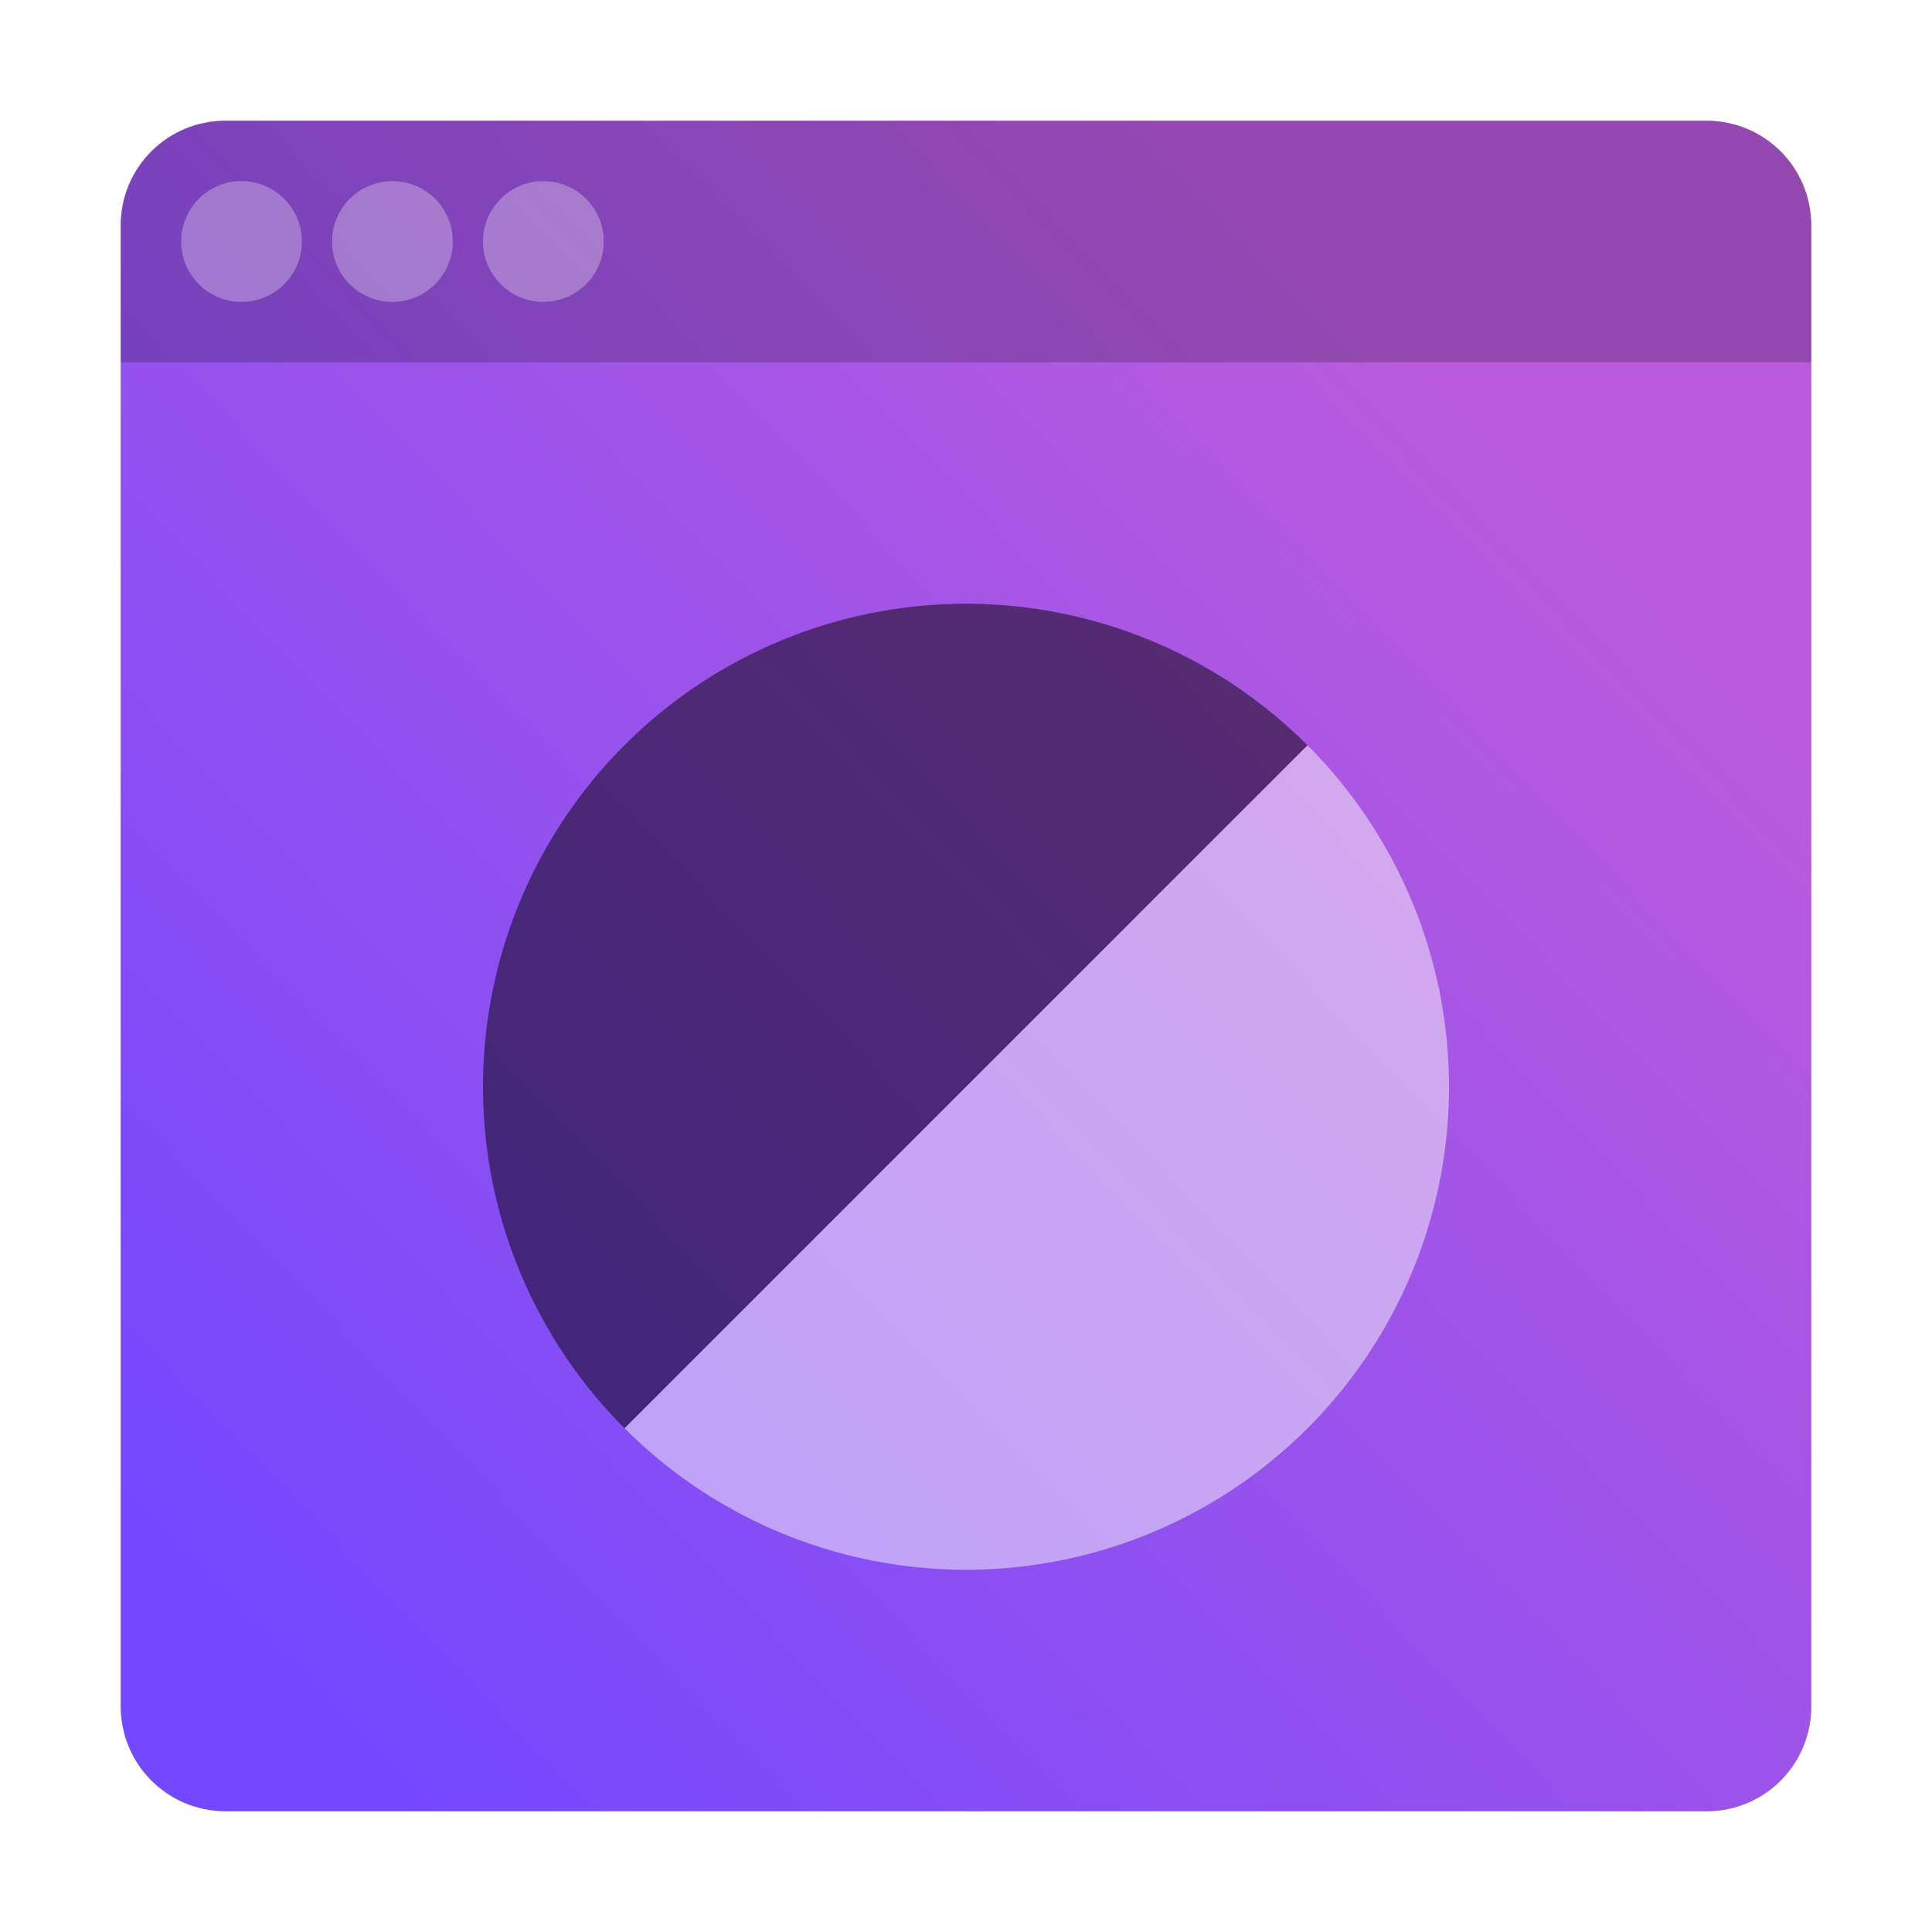 <?xml version="1.0" encoding="UTF-8" standalone="no"?>
<svg
   xmlns:dc="http://purl.org/dc/elements/1.1/"
   xmlns:cc="http://creativecommons.org/ns#"
   xmlns:rdf="http://www.w3.org/1999/02/22-rdf-syntax-ns#"
   xmlns:svg="http://www.w3.org/2000/svg"
   xmlns="http://www.w3.org/2000/svg"
   xmlns:xlink="http://www.w3.org/1999/xlink"
   xmlns:sodipodi="http://sodipodi.sourceforge.net/DTD/sodipodi-0.dtd"
   xmlns:inkscape="http://www.inkscape.org/namespaces/inkscape"
   inkscape:version="1.0.2 (e86c870879, 2021-01-15)"
   sodipodi:docname="preferences-desktop-theme.svg"
   id="svg24"
   version="1"
   height="32"
   width="32">
  <defs
     id="defs28">
    <filter
       inkscape:collect="always"
       style="color-interpolation-filters:sRGB"
       id="filter1753"
       x="-0.075"
       width="1.15"
       y="-0.075"
       height="1.15">
      <feGaussianBlur
         inkscape:collect="always"
         stdDeviation="0.875"
         id="feGaussianBlur1755" />
    </filter>
    <linearGradient
       inkscape:collect="always"
       xlink:href="#linearGradient1275"
       id="linearGradient2127"
       x1="5.102"
       y1="28.932"
       x2="26.093"
       y2="8.707"
       gradientUnits="userSpaceOnUse" />
    <linearGradient
       inkscape:collect="always"
       id="linearGradient1275">
      <stop
         style="stop-color:#7348ff;stop-opacity:1"
         offset="0"
         id="stop1271" />
      <stop
         style="stop-color:#b95bdc;stop-opacity:1"
         offset="1"
         id="stop1273" />
    </linearGradient>
  </defs>
  <sodipodi:namedview
     inkscape:document-rotation="0"
     inkscape:current-layer="svg24"
     inkscape:window-maximized="1"
     inkscape:window-y="0"
     inkscape:window-x="0"
     inkscape:cy="16.056706"
     inkscape:cx="-14.513757"
     inkscape:zoom="12.291667"
     showgrid="false"
     id="namedview26"
     inkscape:window-height="1000"
     inkscape:window-width="1920"
     inkscape:pageshadow="2"
     inkscape:pageopacity="0"
     guidetolerance="10"
     gridtolerance="10"
     objecttolerance="10"
     borderopacity="1"
     bordercolor="#666666"
     pagecolor="#ffffff"
     showguides="false" />
  <rect
     id="rect4"
     ry="1.735"
     rx="1.735"
     y="2"
     x="2"
     height="28"
     width="28"
     style="fill:#000000;fill-opacity:1;stroke-width:0.5;filter:url(#filter1753);opacity:0.5" />
  <path
     id="rect4-6-4"
     style="fill:url(#linearGradient2127);fill-opacity:1.0;stroke-width:0.5"
     d="M 3.736,2 C 2.775,2 2,2.773 2,3.734 V 6 28.264 C 2,29.225 2.775,30 3.736,30 H 28.266 C 29.227,30 30,29.225 30,28.264 V 6 3.734 C 30,2.773 29.227,2 28.266,2 Z" />
  <path
     id="path1714"
     style="fill:#000000;fill-opacity:1;stroke-width:0.5;opacity:0.2"
     d="M 2,6 H 30 V 3.734 C 30,2.773 29.227,2 28.266,2 H 3.736 C 2.775,2 2,2.773 2,3.734 Z" />
  <circle
     r="1"
     id="circle10"
     cy="4"
     cx="4"
     style="opacity:0.3;fill:#fafafa;stroke-width:0.25" />
  <circle
     r="1"
     id="circle14"
     cy="4"
     cx="6.5"
     style="opacity:0.3;fill:#fafafa;stroke-width:0.25" />
  <circle
     r="1"
     id="circle18"
     cy="4"
     cx="9"
     style="opacity:0.3;fill:#fafafa;stroke-width:0.25" />
  <path
     id="path2198-2"
     style="fill:#fafafa;fill-opacity:1;stroke:none;stroke-width:0.677;stroke-miterlimit:4;stroke-dasharray:none;stroke-opacity:1;opacity:0.5"
     d="M 10.344,23.656 A 8,8 0 0 0 16,26 8,8 0 0 0 24,18 8,8 0 0 0 21.656,12.344 Z" />
  <path
     id="path2266"
     style="fill:#000000;fill-opacity:1;stroke:none;stroke-width:0.677;stroke-miterlimit:4;stroke-dasharray:none;stroke-opacity:1;opacity:0.5"
     d="m 8,18 a 8,8 0 0 0 2.344,5.656 l 11.312,-11.312 A 8,8 0 0 0 16,10 8,8 0 0 0 8,18 Z" />
</svg>
